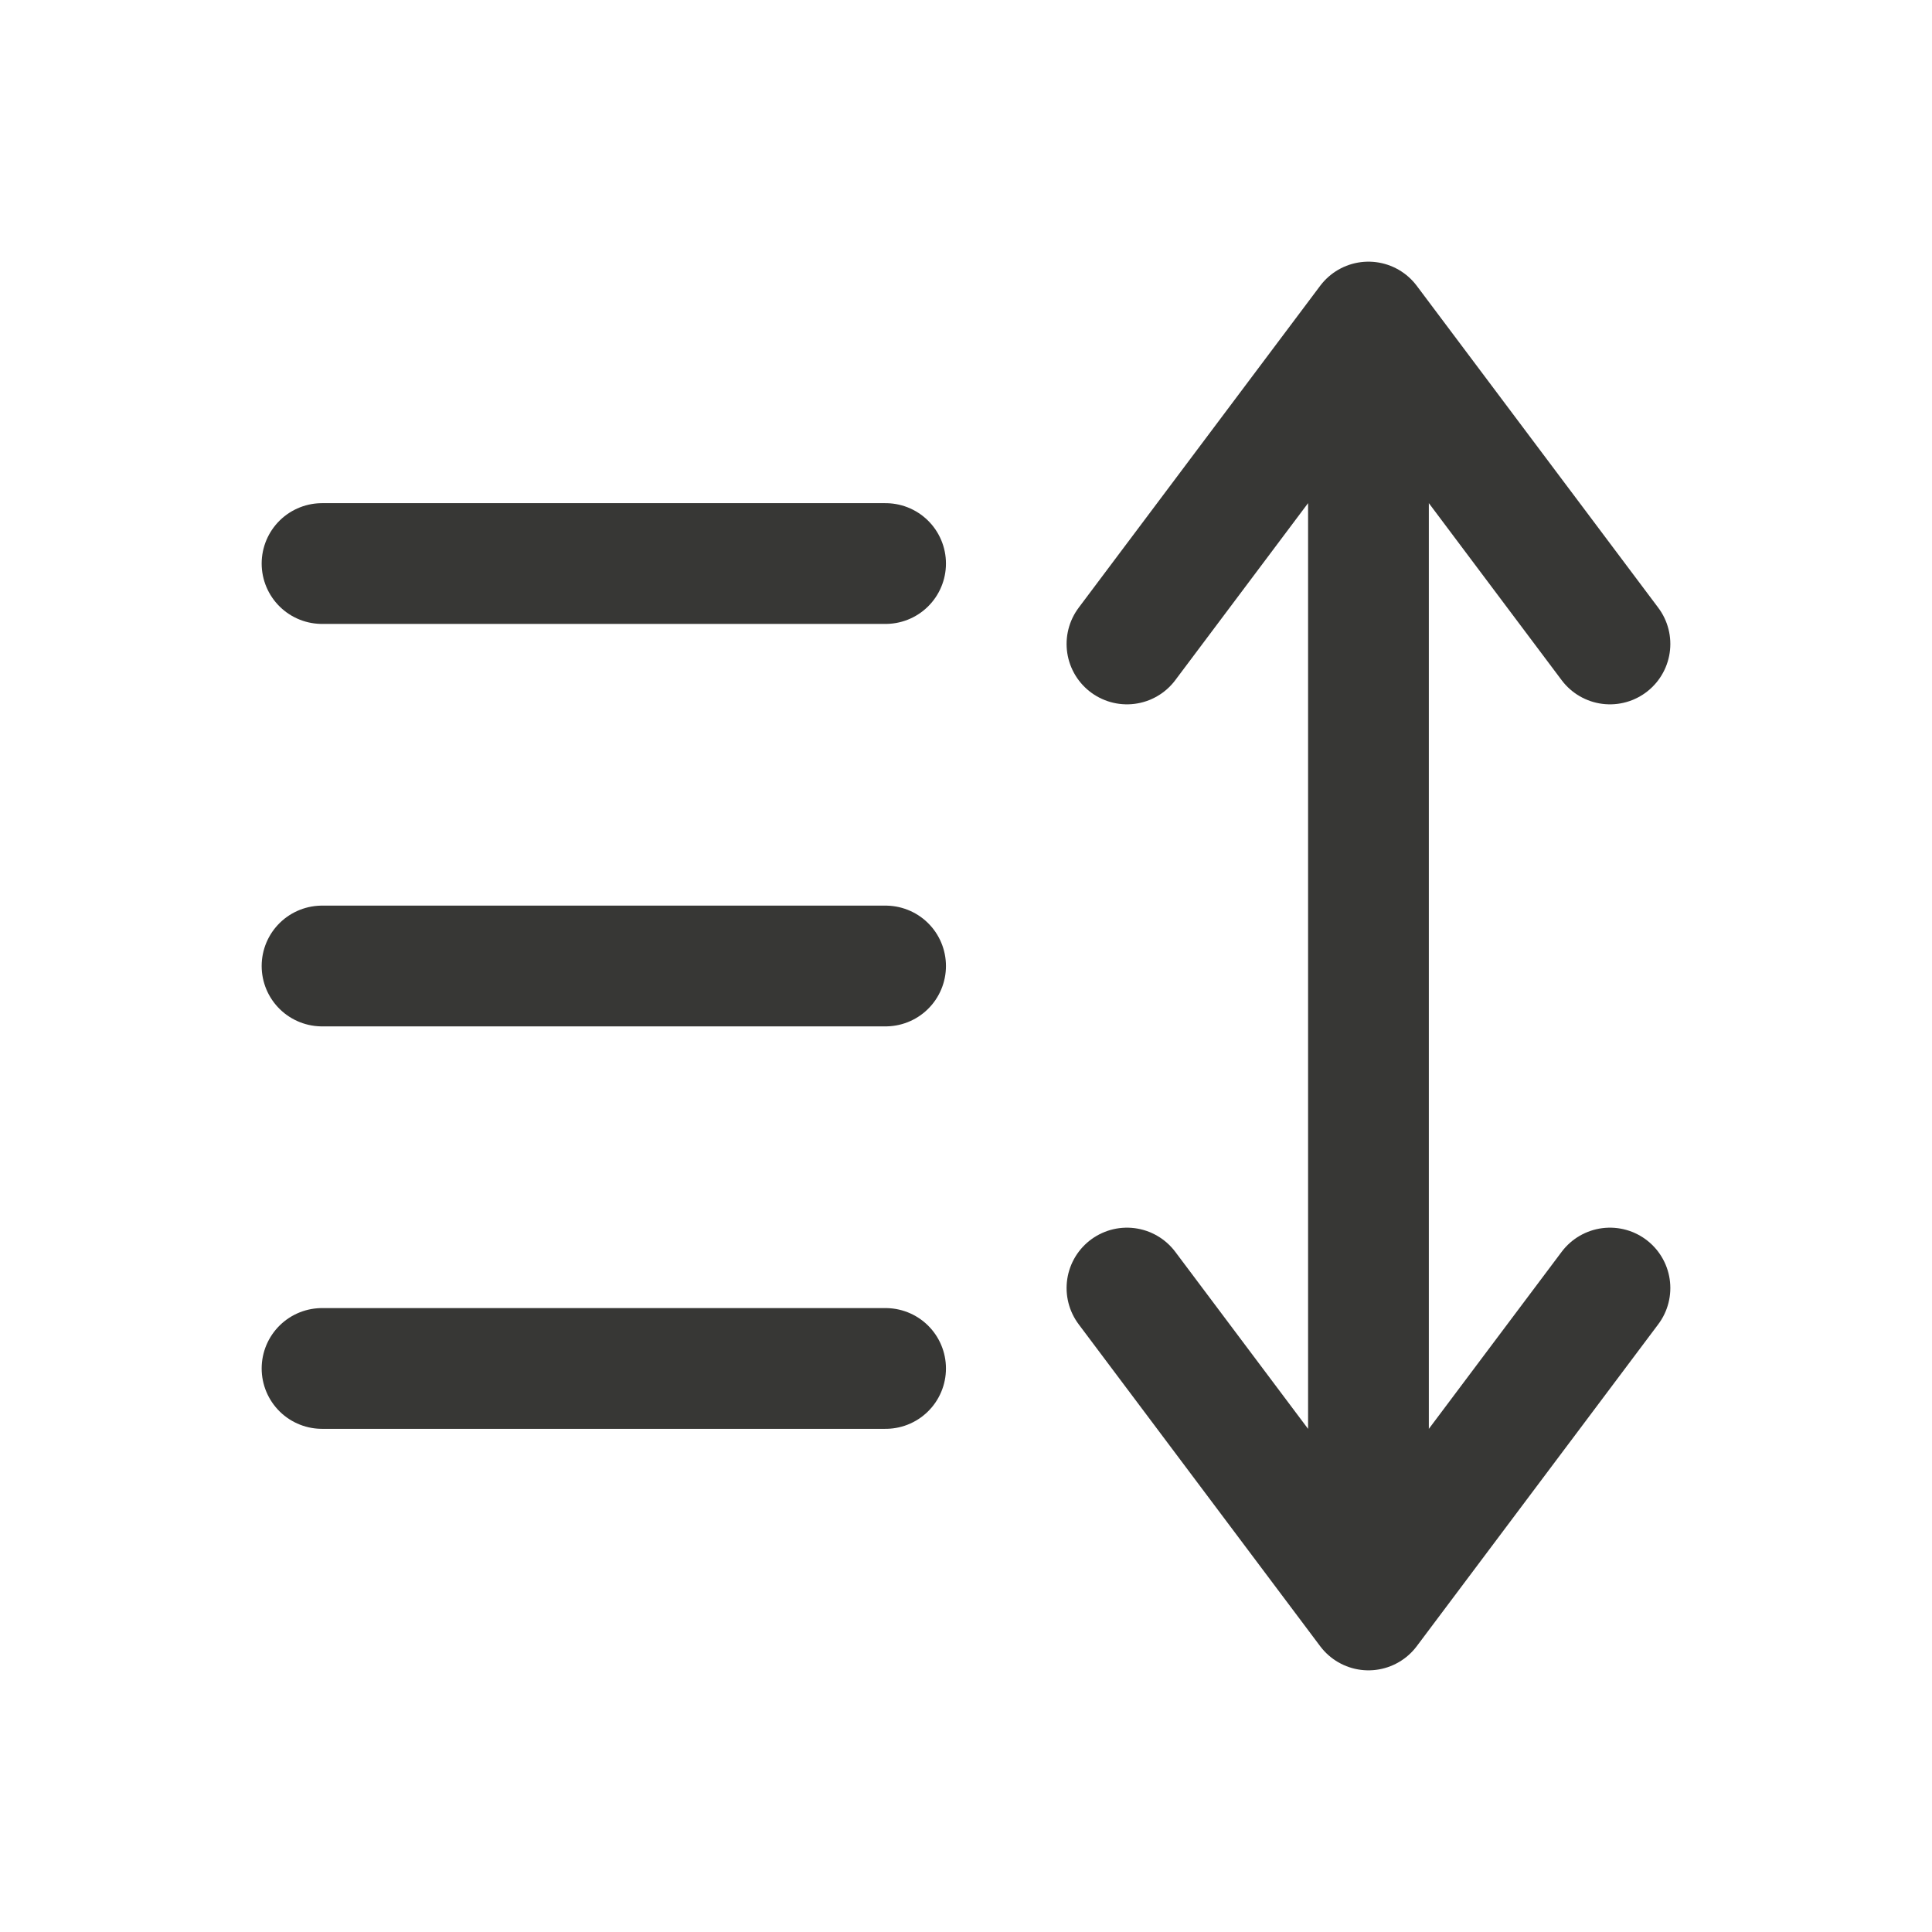 <svg width="16" height="16" viewBox="0 0 16 16" fill="none" xmlns="http://www.w3.org/2000/svg">
<path d="M2.667 11.333H7.334" stroke="#1D1D1B" stroke-opacity="0.88" stroke-linecap="round"/>
<path d="M2.667 8L7.334 8" stroke="#1D1D1B" stroke-opacity="0.88" stroke-linecap="round"/>
<path d="M2.667 4.667L7.334 4.667" stroke="#1D1D1B" stroke-opacity="0.88" stroke-linecap="round"/>
<path d="M11.333 2.667L11.333 13.333M11.333 2.667L9.333 5.333M11.333 2.667L13.333 5.333M11.333 13.333L13.333 10.667M11.333 13.333L9.333 10.667" stroke="#1D1D1B" stroke-opacity="0.88" stroke-linecap="round" stroke-linejoin="round"/>
</svg>
